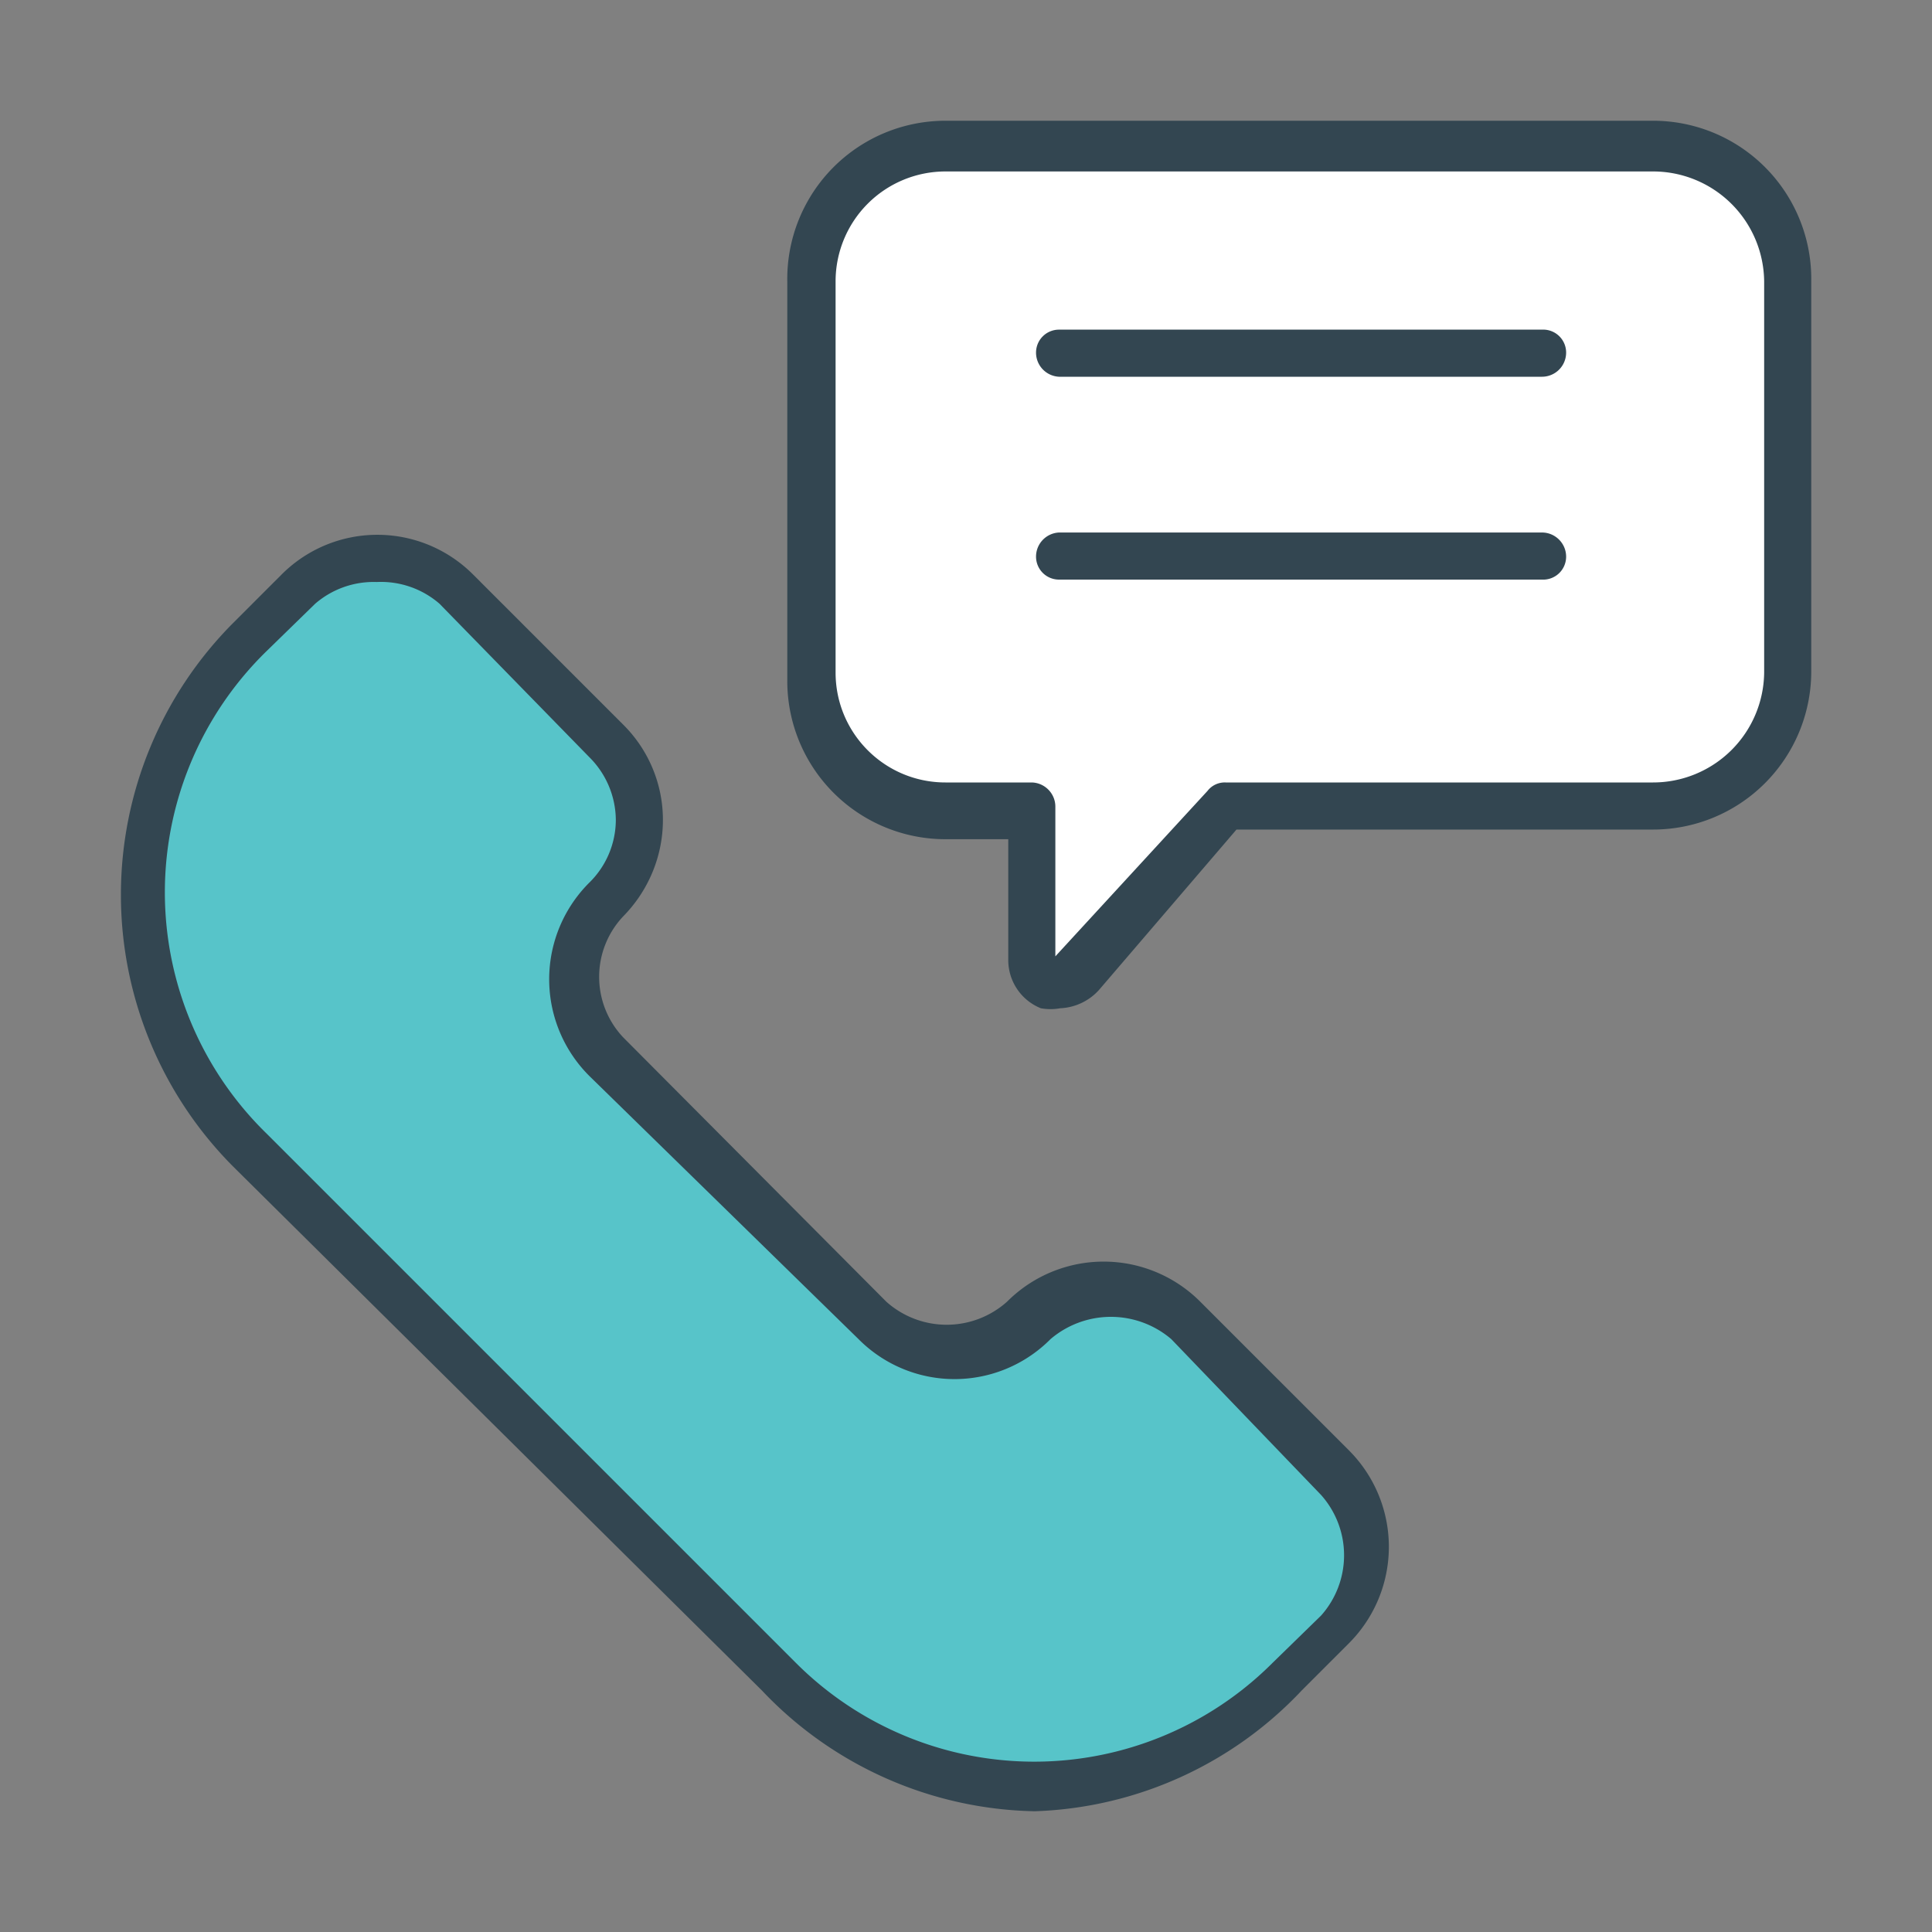 <svg width="16" height="16" viewBox="0 0 16 16" xmlns="http://www.w3.org/2000/svg">
    <rect x="0" y="0" width="16" height="16" fill="#808080" stroke="none"/>
    <g fill="none" fill-rule="evenodd">
        <path d="M0 0h16v16H0z"/>
        <path d="M5 6.14 3.78 4.9a.93.93 0 0 0-1.31 0l-.4.39a3 3 0 0 0 0 4.23l.44.44L6 13.46l.44.44a3 3 0 0 0 4.23 0l.39-.39a.92.92 0 0 0 0-1.32L9.84 11a.94.94 0 0 0-1.32 0 .91.91 0 0 1-1.31 0L5 8.77a.94.94 0 0 1 0-1.32.93.93 0 0 0 0-1.31z" fill="#57C4C9" fill-rule="nonzero"/>
        <path d="M8.57 15a3.19 3.19 0 0 1-2.26-1L1.93 9.66a3.19 3.19 0 0 1 0-4.5l.4-.4a1.12 1.12 0 0 1 1.59 0L5.16 6c.211.209.33.493.33.79 0 .3-.12.587-.33.8a.73.73 0 0 0 0 1l2.18 2.19a.75.75 0 0 0 1 0 1.13 1.13 0 0 1 1.6 0l1.23 1.23a1.13 1.13 0 0 1 0 1.6l-.39.39a3.18 3.18 0 0 1-2.21 1zM3.12 4.82a.74.74 0 0 0-.51.18l-.4.39a2.79 2.79 0 0 0 0 4l4.38 4.38a2.79 2.79 0 0 0 3.95 0l.4-.39a.75.75 0 0 0 0-1L9.7 11.09a.77.77 0 0 0-1 0 1.12 1.12 0 0 1-1.59 0L4.88 8.91a1.13 1.13 0 0 1 0-1.6.73.73 0 0 0 .22-.52.74.74 0 0 0-.22-.52L3.64 5a.74.74 0 0 0-.52-.18z" fill="#334651" fill-rule="nonzero"/>
        <path d="M7.83 1.22h5.86c.613 0 1.11.497 1.11 1.11v3.24a1.11 1.11 0 0 1-1.11 1.11h-3.54L9 8.07a.23.23 0 0 1-.41-.15V6.68h-.76a1.11 1.11 0 0 1-1.11-1.11V2.33c0-.613.497-1.11 1.11-1.11z" fill="#FFF" fill-rule="nonzero"/>
        <path d="M8.78 8.35a.45.45 0 0 1-.16 0 .43.43 0 0 1-.27-.4v-1h-.52a1.31 1.31 0 0 1-1.31-1.3V2.33A1.31 1.31 0 0 1 7.83 1h5.86A1.31 1.31 0 0 1 15 2.33v3.24a1.31 1.31 0 0 1-1.31 1.3h-3.45L9.1 8.2a.46.46 0 0 1-.32.15zm-.95-6.93a.91.91 0 0 0-.91.91v3.24c0 .503.407.91.91.91h.71c.11 0 .2.09.2.2v1.24L10 6.55a.18.18 0 0 1 .15-.07h3.54a.92.92 0 0 0 .92-.91V2.33a.92.92 0 0 0-.92-.91H7.83z" fill="#334651" fill-rule="nonzero"/>
        <path d="M12.77 3.12h-4a.2.2 0 0 1-.19-.2.19.19 0 0 1 .19-.19h4a.19.19 0 0 1 .2.19.2.2 0 0 1-.2.2zM12.77 4.8h-4a.19.19 0 0 1-.19-.19.2.2 0 0 1 .19-.2h4c.11 0 .2.09.2.2a.19.19 0 0 1-.2.19z" fill="#334651" fill-rule="nonzero"/>
    </g>
</svg>
